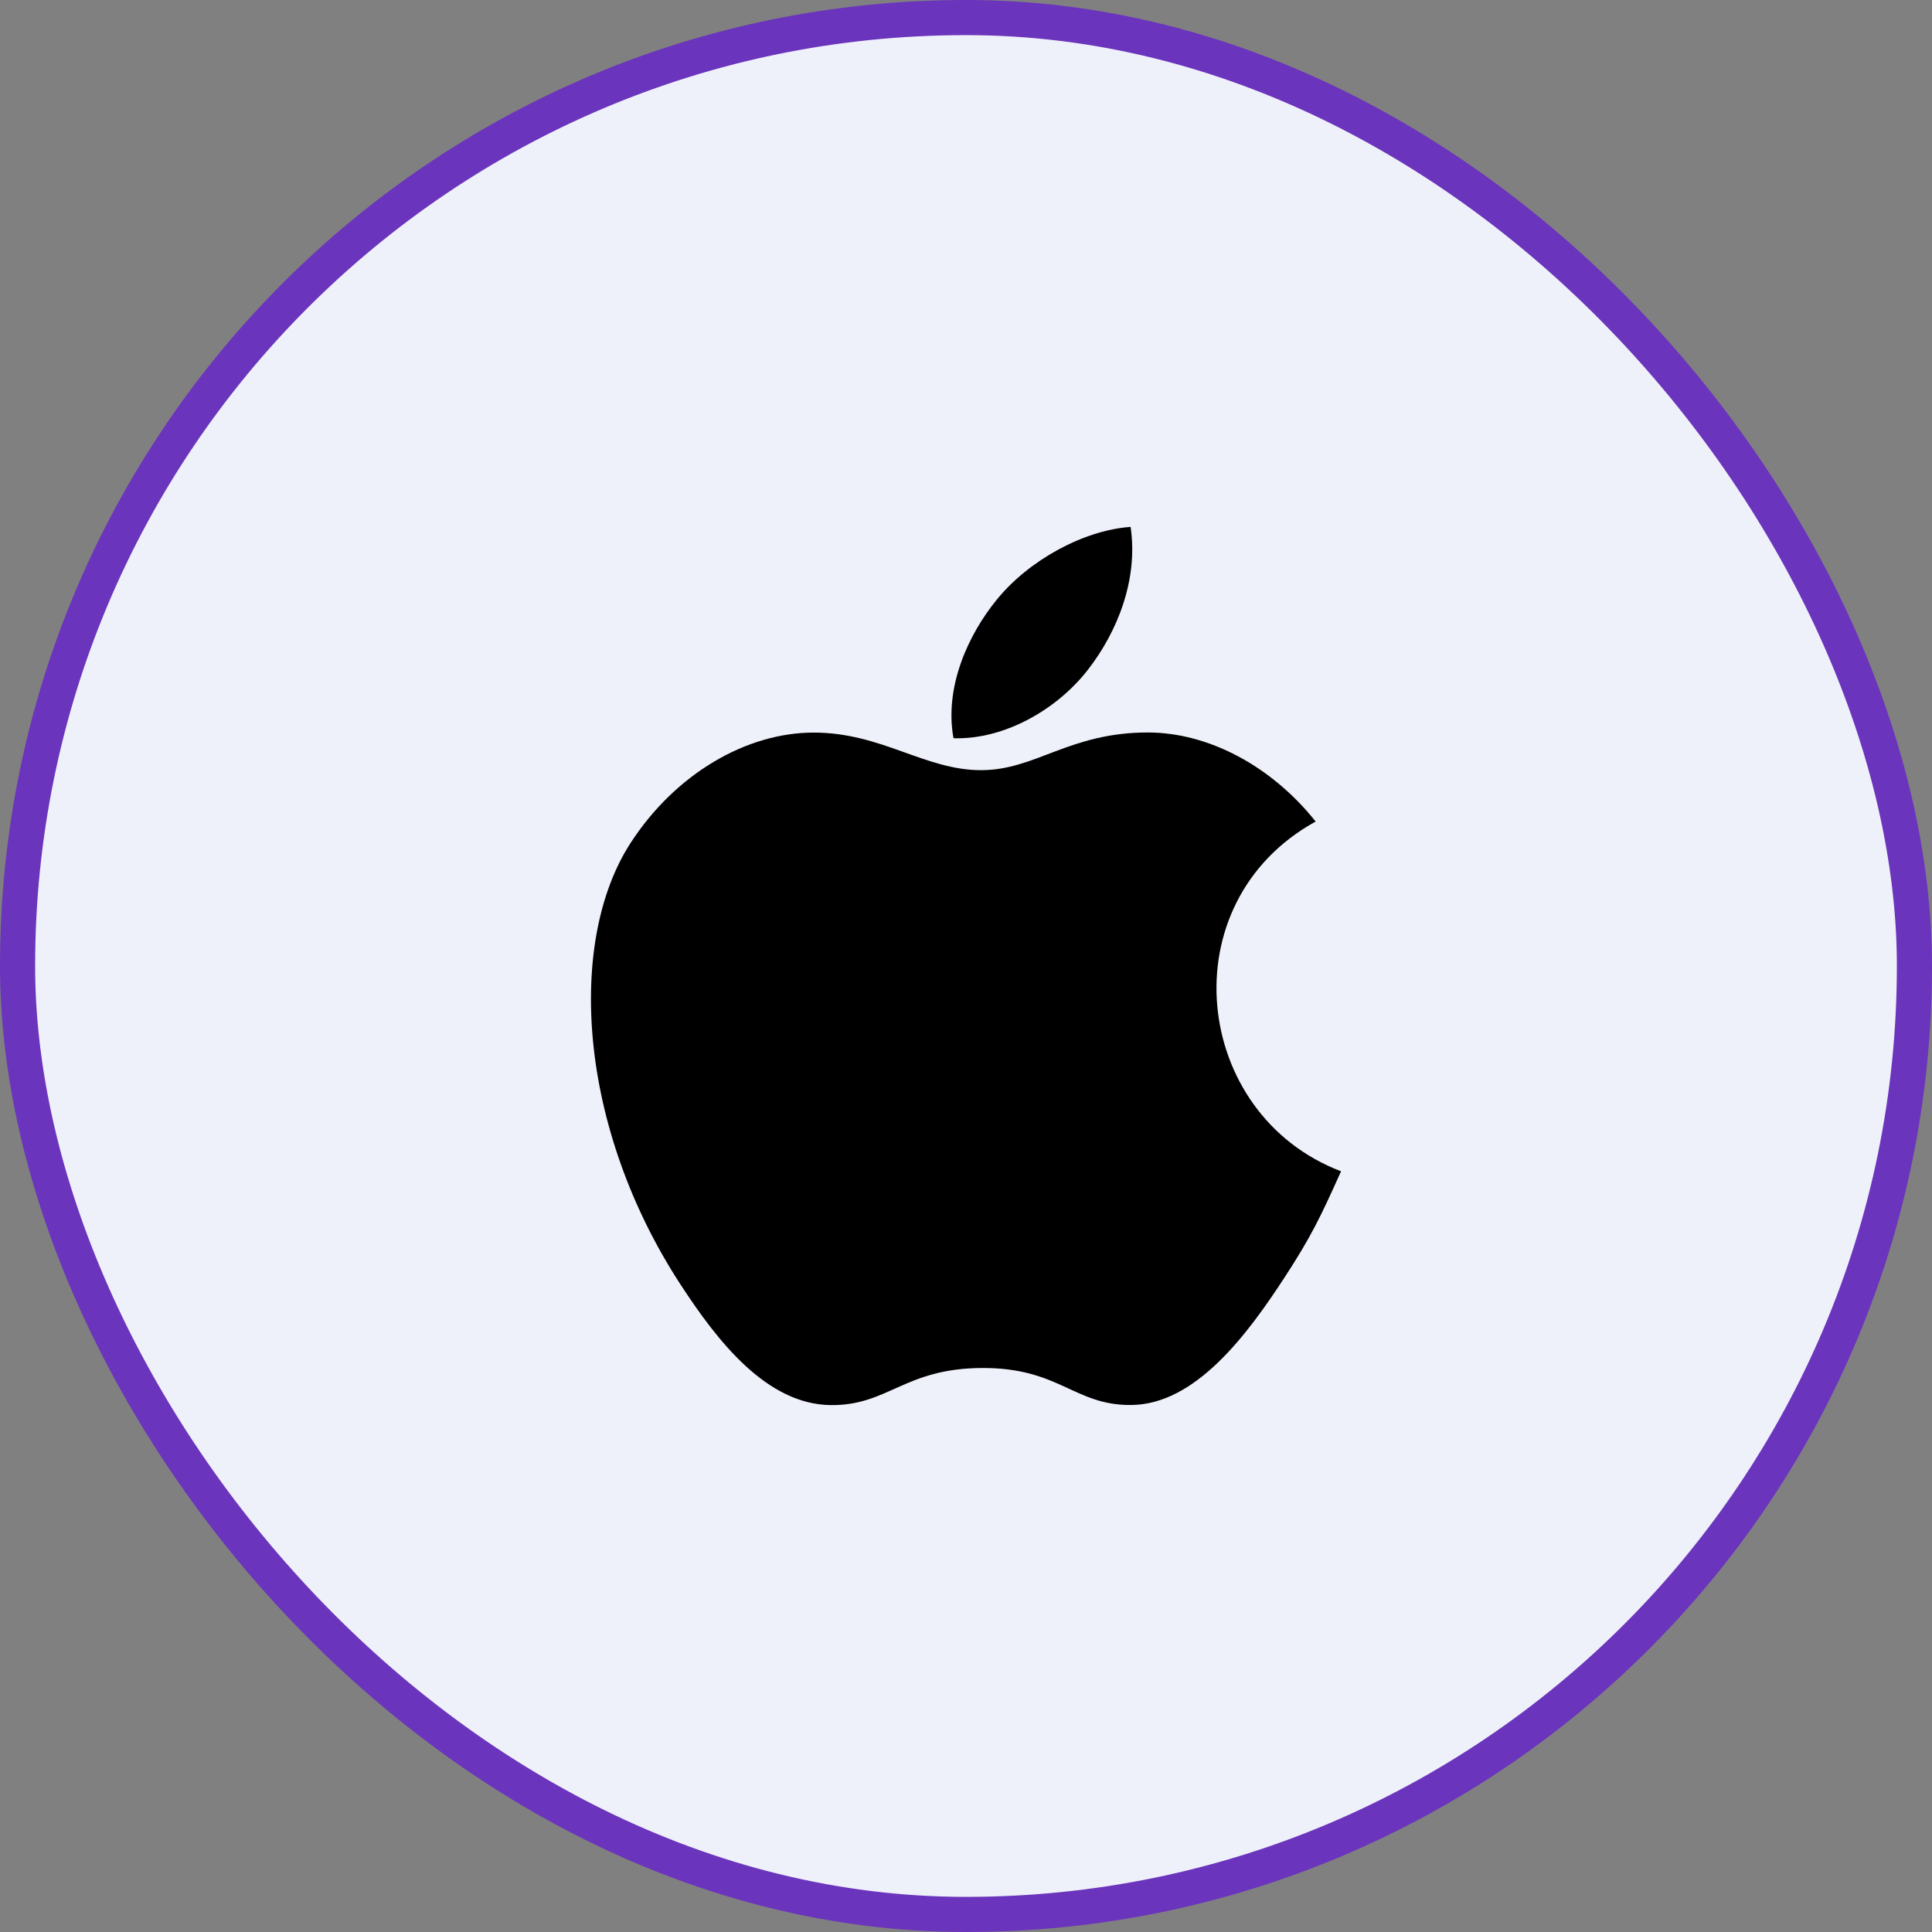 <svg width="55" height="55" viewBox="0 0 55 55" fill="none" xmlns="http://www.w3.org/2000/svg">
<rect x="0" y="0" width="55" height="55" fill="#808080" stroke="none"/>
<rect x="0.5" y="0.5" width="54" height="54" rx="27" fill="#EFF1FA"/>
<rect x="0.5" y="0.5" width="54" height="54" rx="27" stroke="#6B34BC"/>
<g clip-path="url(#clip0_1_812)">
<path d="M32.186 15C30.854 15.092 29.296 15.945 28.388 17.056C27.56 18.064 26.879 19.561 27.144 21.016C28.601 21.061 30.105 20.188 30.977 19.058C31.793 18.006 32.41 16.519 32.186 15Z" fill="black"/>
<path d="M37.454 23.387C36.174 21.783 34.376 20.852 32.677 20.852C30.435 20.852 29.486 21.925 27.929 21.925C26.322 21.925 25.102 20.855 23.163 20.855C21.258 20.855 19.23 22.019 17.944 24.009C16.137 26.812 16.446 32.083 19.376 36.572C20.424 38.178 21.824 39.984 23.655 40C25.285 40.016 25.744 38.955 27.952 38.944C30.16 38.931 30.579 40.014 32.205 39.997C34.038 39.983 35.515 37.981 36.563 36.375C37.315 35.223 37.594 34.644 38.177 33.344C33.938 31.73 33.258 25.701 37.454 23.387Z" fill="black"/>
</g>
<defs>
<clipPath id="clip0_1_812">
<rect width="25" height="25" fill="white" transform="translate(15 15)"/>
</clipPath>
</defs>
</svg>
